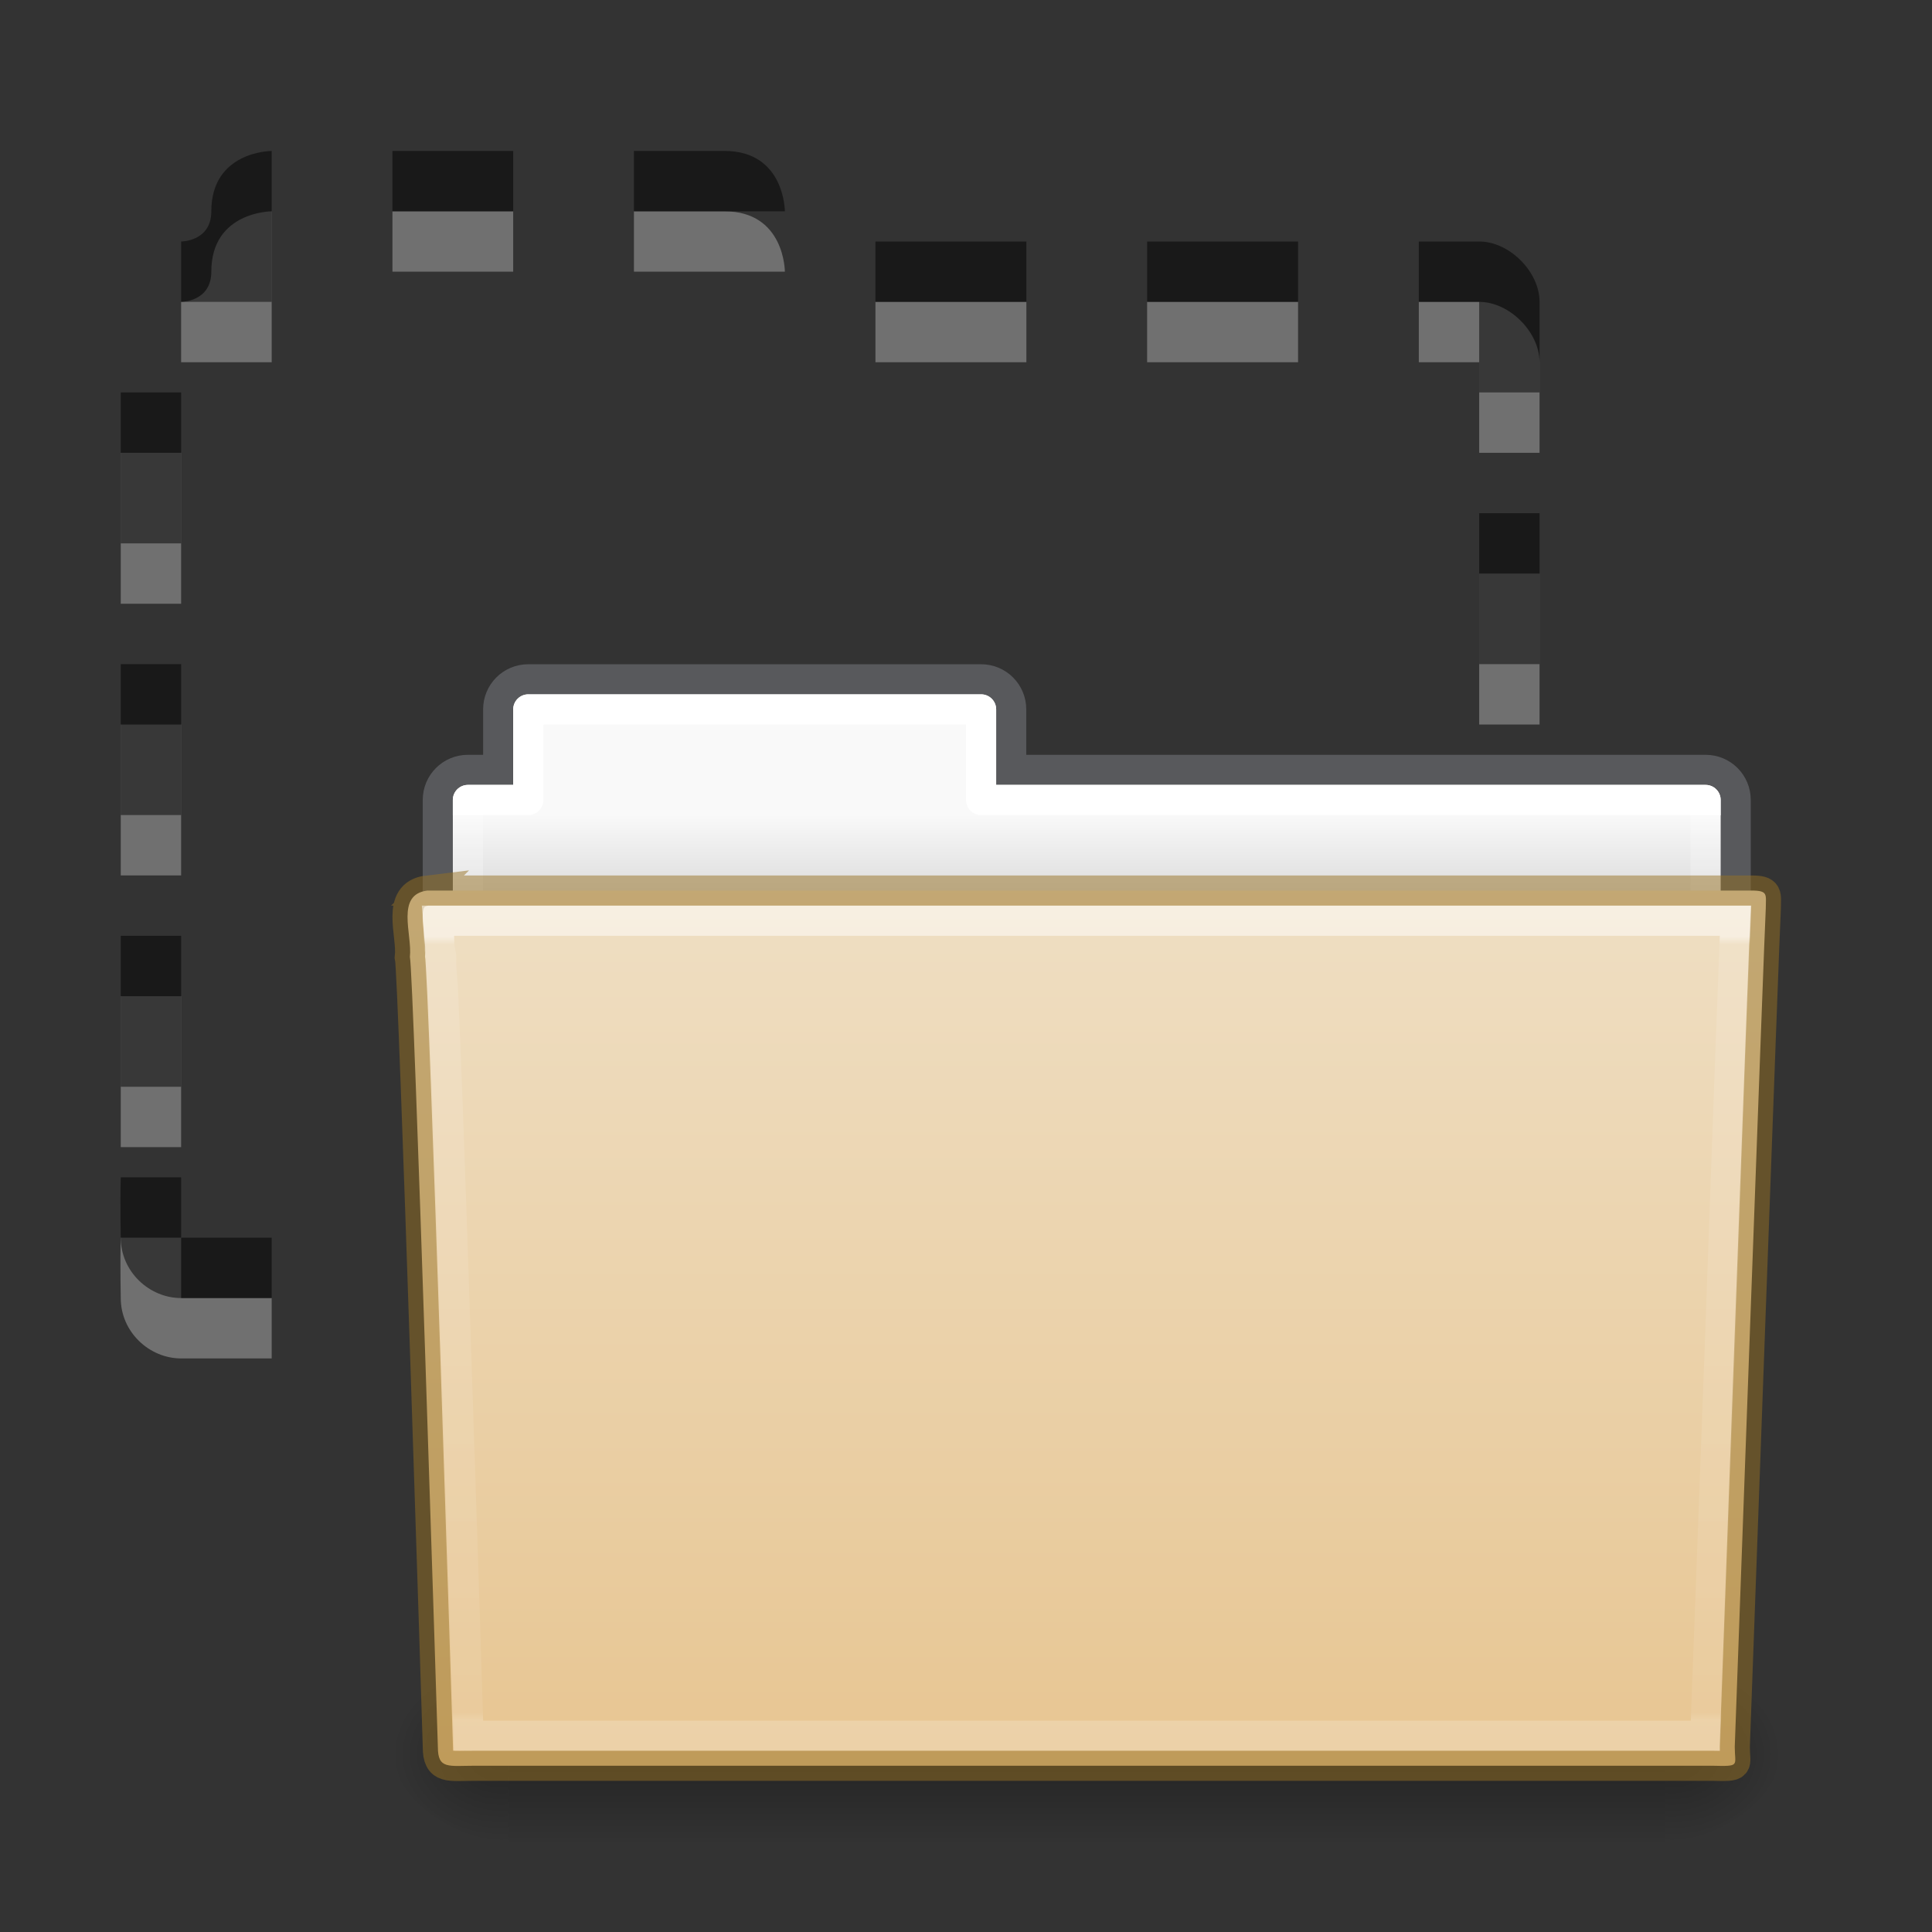 <?xml version="1.0" encoding="UTF-8" standalone="no"?>
<svg
   xmlns:dc="http://purl.org/dc/elements/1.1/"
   xmlns:cc="http://creativecommons.org/ns#"
   xmlns:rdf="http://www.w3.org/1999/02/22-rdf-syntax-ns#"
   xmlns:svg="http://www.w3.org/2000/svg"
   xmlns="http://www.w3.org/2000/svg"
   xmlns:xlink="http://www.w3.org/1999/xlink"
   version="1.0"
   width="64"
   height="64"
   id="svg3437">
  <rect width="100%" height="100%" fill="#333333" stroke="none"/>
  <defs
     id="defs3439">
    <linearGradient
       id="linearGradient4646-7-4-3">
      <stop
         id="stop4648-8-0-3"
         style="stop-color:#f9f9f9;stop-opacity:1"
         offset="0" />
      <stop
         id="stop4650-1-7-3"
         style="stop-color:#d8d8d8;stop-opacity:1"
         offset="1" />
    </linearGradient>
    <linearGradient
       id="linearGradient5048-585-73-1-5">
      <stop
         offset="0"
         style="stop-color:#000000;stop-opacity:0"
         id="stop2667-99-4-6" />
      <stop
         offset="0.5"
         style="stop-color:#000000;stop-opacity:1"
         id="stop2669-5-9-4" />
      <stop
         offset="1"
         style="stop-color:#000000;stop-opacity:0"
         id="stop2671-56-4-2" />
    </linearGradient>
    <linearGradient
       id="linearGradient5060-179-37-4-0">
      <stop
         offset="0"
         style="stop-color:#000000;stop-opacity:1"
         id="stop2675-91-9-2" />
      <stop
         offset="1"
         style="stop-color:#000000;stop-opacity:0"
         id="stop2677-09-0-9" />
    </linearGradient>
    <linearGradient
       id="linearGradient3454-2-5-0-3">
      <stop
         id="stop3456-4-9-38-1"
         style="stop-color:#ffffff;stop-opacity:1"
         offset="0" />
      <stop
         id="stop3458-39-80-3-5"
         style="stop-color:#ffffff;stop-opacity:0.235"
         offset="0.01" />
      <stop
         id="stop3460-7-0-2-4"
         style="stop-color:#ffffff;stop-opacity:0.157"
         offset="0.99" />
      <stop
         id="stop3462-0-9-8-7"
         style="stop-color:#ffffff;stop-opacity:0.392"
         offset="1" />
    </linearGradient>
    <linearGradient
       x1="62.989"
       y1="13"
       x2="62.989"
       y2="16"
       id="linearGradient12459-3"
       xlink:href="#linearGradient4646-7-4-3"
       gradientUnits="userSpaceOnUse"
       gradientTransform="translate(-50.941)" />
    <linearGradient
       x1="21.37"
       y1="7.227"
       x2="21.37"
       y2="34.143"
       id="linearGradient12463-5"
       xlink:href="#linearGradient4507-0-4-7-3"
       gradientUnits="userSpaceOnUse"
       gradientTransform="matrix(0.892,0,0,1.058,3.121,5.354)" />
    <linearGradient
       id="linearGradient4507-0-4-7-3">
      <stop
         id="stop4509-35-6-1-5"
         style="stop-color:#ffffff;stop-opacity:1"
         offset="0" />
      <stop
         id="stop4511-46-3-8-6"
         style="stop-color:#ffffff;stop-opacity:0.235"
         offset="0" />
      <stop
         id="stop4513-15-5-9-2"
         style="stop-color:#ffffff;stop-opacity:0.157"
         offset="0.99" />
      <stop
         id="stop4515-1-1-8-9"
         style="stop-color:#ffffff;stop-opacity:0.392"
         offset="1" />
    </linearGradient>
    <radialGradient
       cx="605.714"
       cy="486.648"
       r="117.143"
       fx="605.714"
       fy="486.648"
       id="radialGradient12471-1"
       xlink:href="#linearGradient5060-179-37-4-0"
       gradientUnits="userSpaceOnUse"
       gradientTransform="matrix(0.031,0,0,0.025,24.61,31.942)" />
    <radialGradient
       cx="605.714"
       cy="486.648"
       r="117.143"
       fx="605.714"
       fy="486.648"
       id="radialGradient12475-2"
       xlink:href="#linearGradient5060-179-37-4-0"
       gradientUnits="userSpaceOnUse"
       gradientTransform="matrix(-0.031,0,0,0.025,23.39,31.942)" />
    <linearGradient
       xlink:href="#linearGradient4632-0-6-4-4-4"
       id="linearGradient997"
       gradientUnits="userSpaceOnUse"
       gradientTransform="matrix(0.504,0,0,0.493,3.098,-11.034)"
       x1="45.429"
       y1="52.771"
       x2="45.429"
       y2="113.494" />
    <linearGradient
       id="linearGradient4632-0-6-4-4-4">
      <stop
         id="stop4634-4-4-7-4"
         style="stop-color:#efdfc4;stop-opacity:1"
         offset="0" />
      <stop
         id="stop4636-3-1-5-9"
         style="stop-color:#e7c591;stop-opacity:1"
         offset="1" />
    </linearGradient>
    <linearGradient
       x1="42.471"
       y1="11.953"
       x2="42.471"
       y2="35.582"
       id="linearGradient12489-7"
       xlink:href="#linearGradient3454-2-5-0-3"
       gradientUnits="userSpaceOnUse"
       gradientTransform="matrix(0.892,0,0,1.099,3.143,3.887)" />
    <linearGradient
       xlink:href="#linearGradient5048-585-73-1-5"
       id="linearGradient935"
       gradientUnits="userSpaceOnUse"
       gradientTransform="matrix(0.079,0,0,0.025,-4.693,31.942)"
       x1="302.857"
       y1="366.648"
       x2="302.857"
       y2="609.505" />
  </defs>
  <path
     id="path3285"
     d="M 9,7 C 9,7 7,7 7,9 7,10 6,10 6,10 l 0,2 3,0 0,-5 z m 4,0 0,2 4,0 0,-2 -4,0 z m 8,0 0,2 5,0 c 0,0 0,-2 -2,-2 l -3,0 z m 8,3 0,2 5,0 0,-2 -5,0 z m 9,0 0,2 5,0 0,-2 -5,0 z m 9,0 0,2 2,0 0,3 2,0 0,-3 c 0,-1 -1,-2 -2,-2 l -2,0 z m -43,5 0,5 2,0 0,-5 -2,0 z m 45,4 0,5 2,0 0,-5 -2,0 z m -45,5 0,5 2,0 0,-5 -2,0 z m 0,9 0,5 2,0 0,-5 -2,0 z m 45,4.5 0,5.875 0,0.125 2,0 0,-0.125 0,-5.875 -2,0 z M 4,41 c -0.024,0.88 0,2 0,2 0,1.128 0.949,2 2,2 l 3,0 0,-2 -3,0 0,-2 -2,0 z m 10.406,2 0,2 6,0 0,-2 -6,0 z m 12,0 0,2 6,0 0,-2 -6,0 z m 12,0 0,2 6,0 0,-2 -6,0 z"
     style="font-size:medium;font-style:normal;font-variant:normal;font-weight:normal;font-stretch:normal;text-indent:0;text-align:start;text-decoration:none;line-height:normal;letter-spacing:normal;word-spacing:normal;text-transform:none;direction:ltr;block-progression:tb;writing-mode:lr-tb;text-anchor:start;baseline-shift:baseline;opacity:0.3;color:#000000;fill:#ffffff;fill-opacity:1;stroke:none;stroke-width:2;marker:none;visibility:visible;display:inline;overflow:visible;enable-background:accumulate;font-family:Sans;-inkscape-font-specification:Sans" />
  <path
     style="font-size:medium;font-style:normal;font-variant:normal;font-weight:normal;font-stretch:normal;text-indent:0;text-align:start;text-decoration:none;line-height:normal;letter-spacing:normal;word-spacing:normal;text-transform:none;direction:ltr;block-progression:tb;writing-mode:lr-tb;text-anchor:start;baseline-shift:baseline;opacity:0.5;color:#000000;fill:#000000;fill-opacity:1;stroke:none;stroke-width:2;marker:none;visibility:visible;display:inline;overflow:visible;enable-background:accumulate;font-family:Sans;-inkscape-font-specification:Sans"
     d="M 9 5 C 9 5 7 5 7 7 C 7 8 6 8 6 8 L 6 10 L 9 10 L 9 5 z M 13 5 L 13 7 L 17 7 L 17 5 L 13 5 z M 21 5 L 21 7 L 26 7 C 26 7 26 5 24 5 L 21 5 z M 29 8 L 29 10 L 34 10 L 34 8 L 29 8 z M 38 8 L 38 10 L 43 10 L 43 8 L 38 8 z M 47 8 L 47 10 L 49 10 L 49 13 L 51 13 L 51 10 C 51 9 50 8 49 8 L 47 8 z M 4 13 L 4 18 L 6 18 L 6 13 L 4 13 z M 49 17 L 49 22 L 51 22 L 51 17 L 49 17 z M 4 22 L 4 27 L 6 27 L 6 22 L 4 22 z M 4 31 L 4 36 L 6 36 L 6 31 L 4 31 z M 49 35.5 L 49 41.375 L 49 41.5 L 51 41.5 L 51 41.375 L 51 35.5 L 49 35.5 z M 4 39 C 3.976 39.88 4 41 4 41 C 4 42.128 4.949 43 6 43 L 9 43 L 9 41 L 6 41 L 6 39 L 4 39 z M 14.406 41 L 14.406 43 L 20.406 43 L 20.406 41 L 14.406 41 z M 26.406 41 L 26.406 43 L 32.406 43 L 32.406 41 L 26.406 41 z M 38.406 41 L 38.406 43 L 44.406 43 L 44.406 41 L 38.406 41 z "
     id="path4175" />
  <g
     id="g1006"
     transform="translate(12,14)">
    <path
       style="color:#000000;display:inline;overflow:visible;visibility:visible;opacity:0.5;vector-effect:none;fill:none;fill-opacity:1;stroke:#7e8087;stroke-width:0.992;stroke-linecap:square;stroke-linejoin:miter;stroke-miterlimit:4;stroke-dasharray:none;stroke-dashoffset:0;stroke-opacity:1;marker:none;enable-background:accumulate"
       id="rect4251-0-0-61-0"
       d="m 5.5,8.5 c -0.554,0 -1,0.446 -1,1 V 11.5 h -1 c -0.554,0 -1,0.446 -1,1 v 6 c 0,0.554 0.446,1 1,1 H 44.5 c 0.554,0 1,-0.446 1,-1 v -6 c 0,-0.554 -0.446,-1 -1,-1 h -23 V 9.5 c 0,-0.554 -0.446,-1 -1,-1 z" />
    <path
       style="color:#000000;display:inline;overflow:visible;visibility:visible;fill:url(#linearGradient12459-3);fill-opacity:1;fill-rule:nonzero;stroke:none;stroke-width:1;marker:none;enable-background:accumulate"
       id="rect4251-3-2-6"
       d="m 5.5,9 c -0.277,0 -0.5,0.223 -0.5,0.5 V 12 h -1.5 c -0.277,0 -0.5,0.223 -0.5,0.5 v 6 c 0,0.277 0.223,0.5 0.5,0.5 H 44.5 c 0.277,0 0.5,-0.223 0.5,-0.5 v -6 c 0,-0.277 -0.223,-0.5 -0.5,-0.5 h -23.5 V 9.5 c 0,-0.277 -0.223,-0.5 -0.5,-0.5 z" />
    <path
       style="color:#000000;display:inline;overflow:visible;visibility:visible;fill:none;stroke:url(#linearGradient12463-5);stroke-width:1;stroke-linecap:round;stroke-linejoin:round;stroke-miterlimit:4;stroke-dasharray:none;stroke-dashoffset:0;stroke-opacity:1;marker:none;enable-background:accumulate"
       id="rect4251-9-21-7-2"
       d="M 5.5,9.5 V 12.5 h -2 v 7 H 44.5 v -7 h -24 V 9.5 Z" />
    <rect
       style="display:inline;overflow:visible;visibility:visible;opacity:0.3;fill:url(#linearGradient935);fill-opacity:1;fill-rule:nonzero;stroke:none;stroke-width:1;marker:none"
       id="rect4173-8-8-6"
       y="41"
       x="4.833"
       height="6"
       width="38.333" />
    <path
       style="display:inline;overflow:visible;visibility:visible;opacity:0.3;fill:url(#radialGradient12471-1);fill-opacity:1;fill-rule:nonzero;stroke:none;stroke-width:1;marker:none"
       id="path5058-9-0-1"
       d="m 43.167,41 c 0,0 0,6 0,6 1.586,0.011 3.833,-1.344 3.833,-3 0,-1.656 -1.769,-2.999 -3.833,-2.999 z" />
    <path
       style="display:inline;overflow:visible;visibility:visible;opacity:0.3;fill:url(#radialGradient12475-2);fill-opacity:1;fill-rule:nonzero;stroke:none;stroke-width:1;marker:none"
       id="path5018-6-6-8"
       d="m 4.833,41 c 0,0 0,6 0,6 -1.586,0.011 -3.833,-1.344 -3.833,-3 0,-1.656 1.769,-2.999 3.833,-2.999 z" />
    <path
       style="opacity:1;vector-effect:none;fill:url(#linearGradient997);fill-opacity:1;stroke:#987124;stroke-width:1;stroke-linecap:butt;stroke-linejoin:miter;stroke-miterlimit:4;stroke-dasharray:none;stroke-dashoffset:0;stroke-opacity:0.498;marker:none"
       id="path3388-7-1-79"
       d="m 2.163,15.5 c -1.072,0.128 -0.5,1.454 -0.585,2.2 0.124,0.482 0.927,26.176 0.927,26.176 0,0.741 0.352,0.616 1.243,0.616 13.189,0 27.773,0 40.961,0 0.96,0.023 0.757,0.012 0.757,-0.627 0,0 0.993,-27.354 1.028,-27.781 0,-0.449 0.09,-0.583 -0.473,-0.583 -14.084,0 -29.775,0 -43.859,0 z" />
    <path
       style="color:#000000;display:inline;overflow:visible;visibility:visible;opacity:0.5;fill:none;stroke:url(#linearGradient12489-7);stroke-width:1;stroke-linecap:round;stroke-linejoin:miter;stroke-miterlimit:4;stroke-dasharray:none;stroke-dashoffset:0;stroke-opacity:1;marker:none;enable-background:accumulate"
       id="path4587-3-5-2"
       d="m 2.522,16.5 c 0.017,0.183 0.022,0.538 0.031,0.909 0.023,0.09 0.026,0.062 0.031,0.097 0.011,0.069 0.027,0.144 0.031,0.195 0.006,0.078 -0.007,0.18 0,0.292 0.013,0.225 0.045,0.53 0.062,0.909 0.034,0.756 0.078,1.774 0.125,3.018 0.094,2.487 0.203,5.769 0.312,9.021 0.212,6.309 0.395,12.188 0.406,12.558 0.123,0.004 0.071,0 0.25,0 H 44.491 c 0.012,-0.341 0.253,-6.673 0.5,-13.402 0.127,-3.454 0.245,-6.942 0.344,-9.573 0.049,-1.315 0.094,-2.421 0.125,-3.213 0.013,-0.341 0.022,-0.595 0.031,-0.811 z" />
  </g>
</svg>

